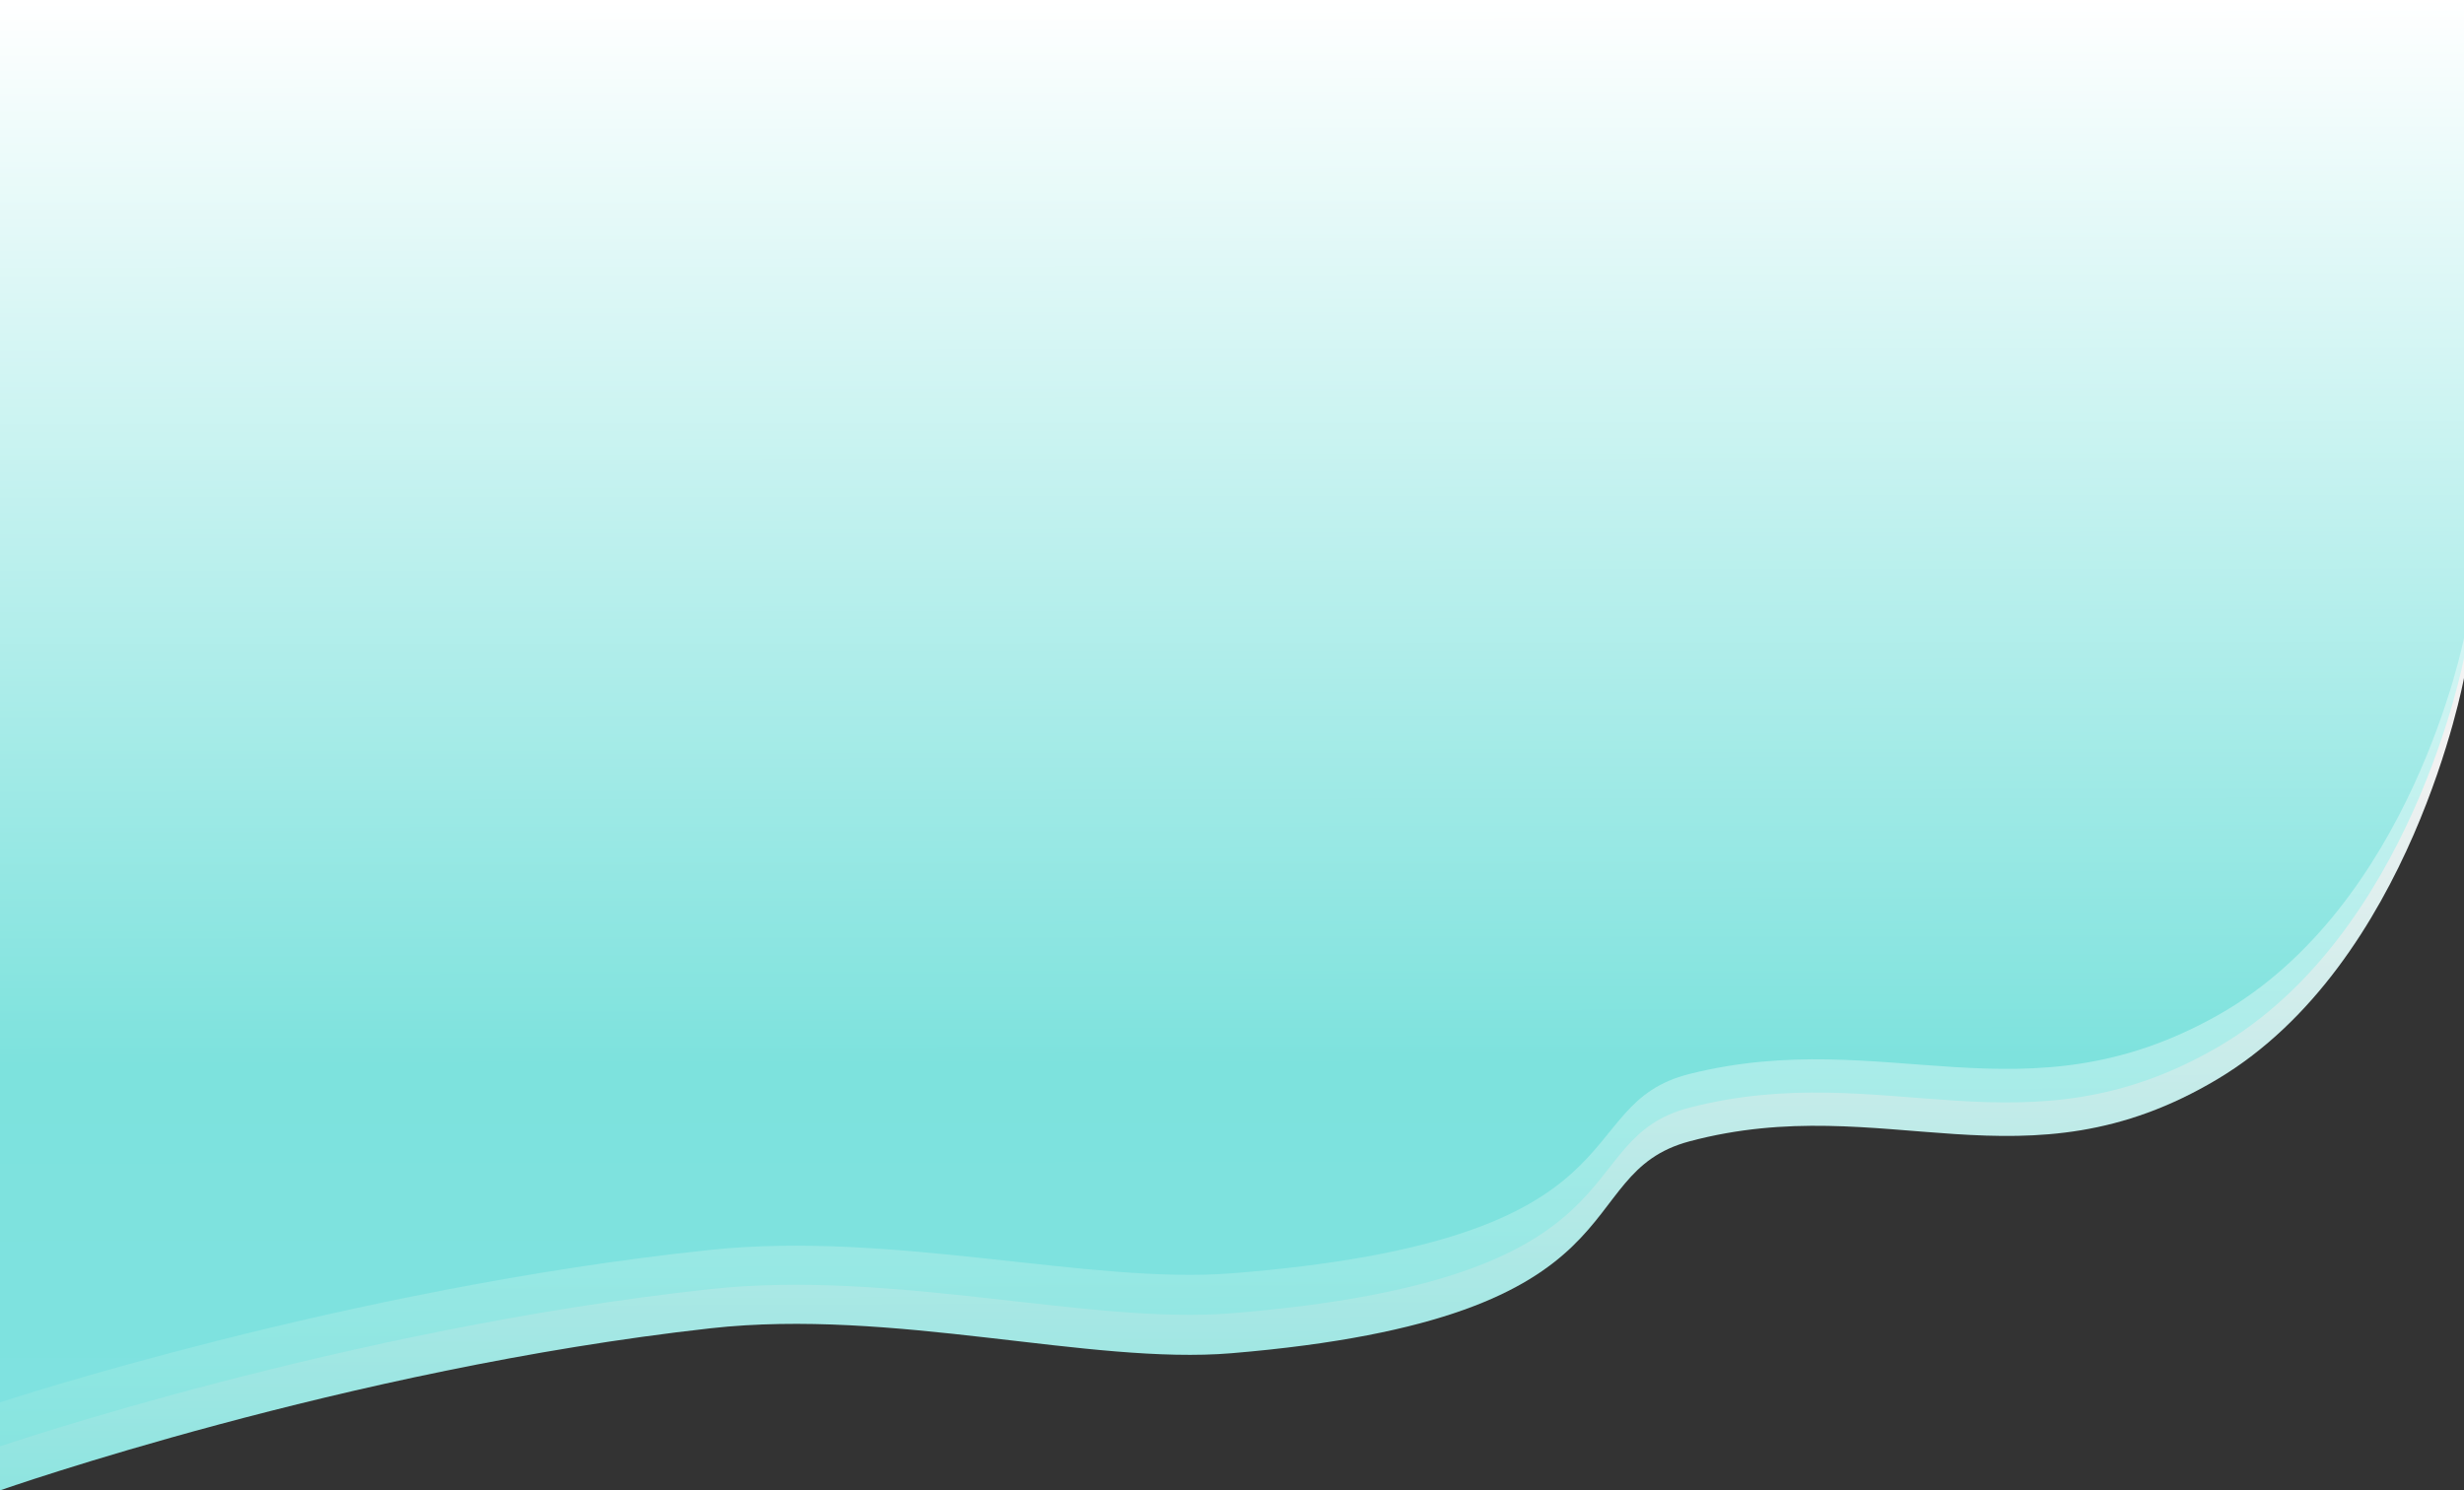 <svg xmlns="http://www.w3.org/2000/svg" xmlns:xlink="http://www.w3.org/1999/xlink" width="1920" height="1161.504" viewBox="0 0 1920 1161.504">
  <rect x="0" y="0" width="1920" height="1161.504" fill="#333333" stroke="none"/>
  <defs>
    <linearGradient id="linear-gradient" x1="0.548" y1="-0.346" x2="0.561" y2="1.61" gradientUnits="objectBoundingBox">
      <stop offset="0" stop-color="#fff"/>
      <stop offset="0.441" stop-color="#f1f1f1"/>
      <stop offset="0.727" stop-color="#7de2dd"/>
      <stop offset="1" stop-color="#35d4d4"/>
    </linearGradient>
    <linearGradient id="linear-gradient-2" x1="0.548" y1="-0.346" x2="0.561" y2="1.61" gradientUnits="objectBoundingBox">
      <stop offset="0" stop-color="#fff"/>
      <stop offset="0.228" stop-color="#fff"/>
      <stop offset="0.727" stop-color="#7de2dd"/>
      <stop offset="1" stop-color="#80e2e2"/>
    </linearGradient>
    <linearGradient id="linear-gradient-3" x1="0.548" y1="-0.346" x2="0.551" y2="1.174" xlink:href="#linear-gradient-2"/>
  </defs>
  <g id="bg-content" transform="translate(0)">
    <path id="background-gradient" d="M0,0H1920V528.389S1878.987,750.6,1728.152,840.865s-258.849,8.062-411.491,48.582c-96.96,25.738-27.889,137.608-357.054,165.178-110.27,9.236-263.466-35.309-405.919-19.433C269.682,1066.844,0,1161.5,0,1161.5Z" fill="url(#linear-gradient)"/>
    <path id="background-gradient-2" data-name="background-gradient" d="M0,0H1920V512.79s-41.013,215.651-191.848,303.251-258.849,7.824-411.491,47.147c-96.96,24.979-27.889,133.545-357.054,160.3-110.27,8.963-263.466-34.267-405.919-18.859C269.682,1035.348,0,1127.213,0,1127.213Z" fill="url(#linear-gradient-2)"/>
    <path id="background-gradient-3" data-name="background-gradient" d="M0,0H1920V497.19s-41.013,209.091-191.848,294.026S1469.3,798.8,1316.66,836.929c-96.96,24.219-27.889,129.482-357.054,155.425-110.27,8.691-263.466-33.224-405.919-18.285C269.682,1003.851,0,1092.922,0,1092.922Z" fill="url(#linear-gradient-3)"/>
  </g>
</svg>
